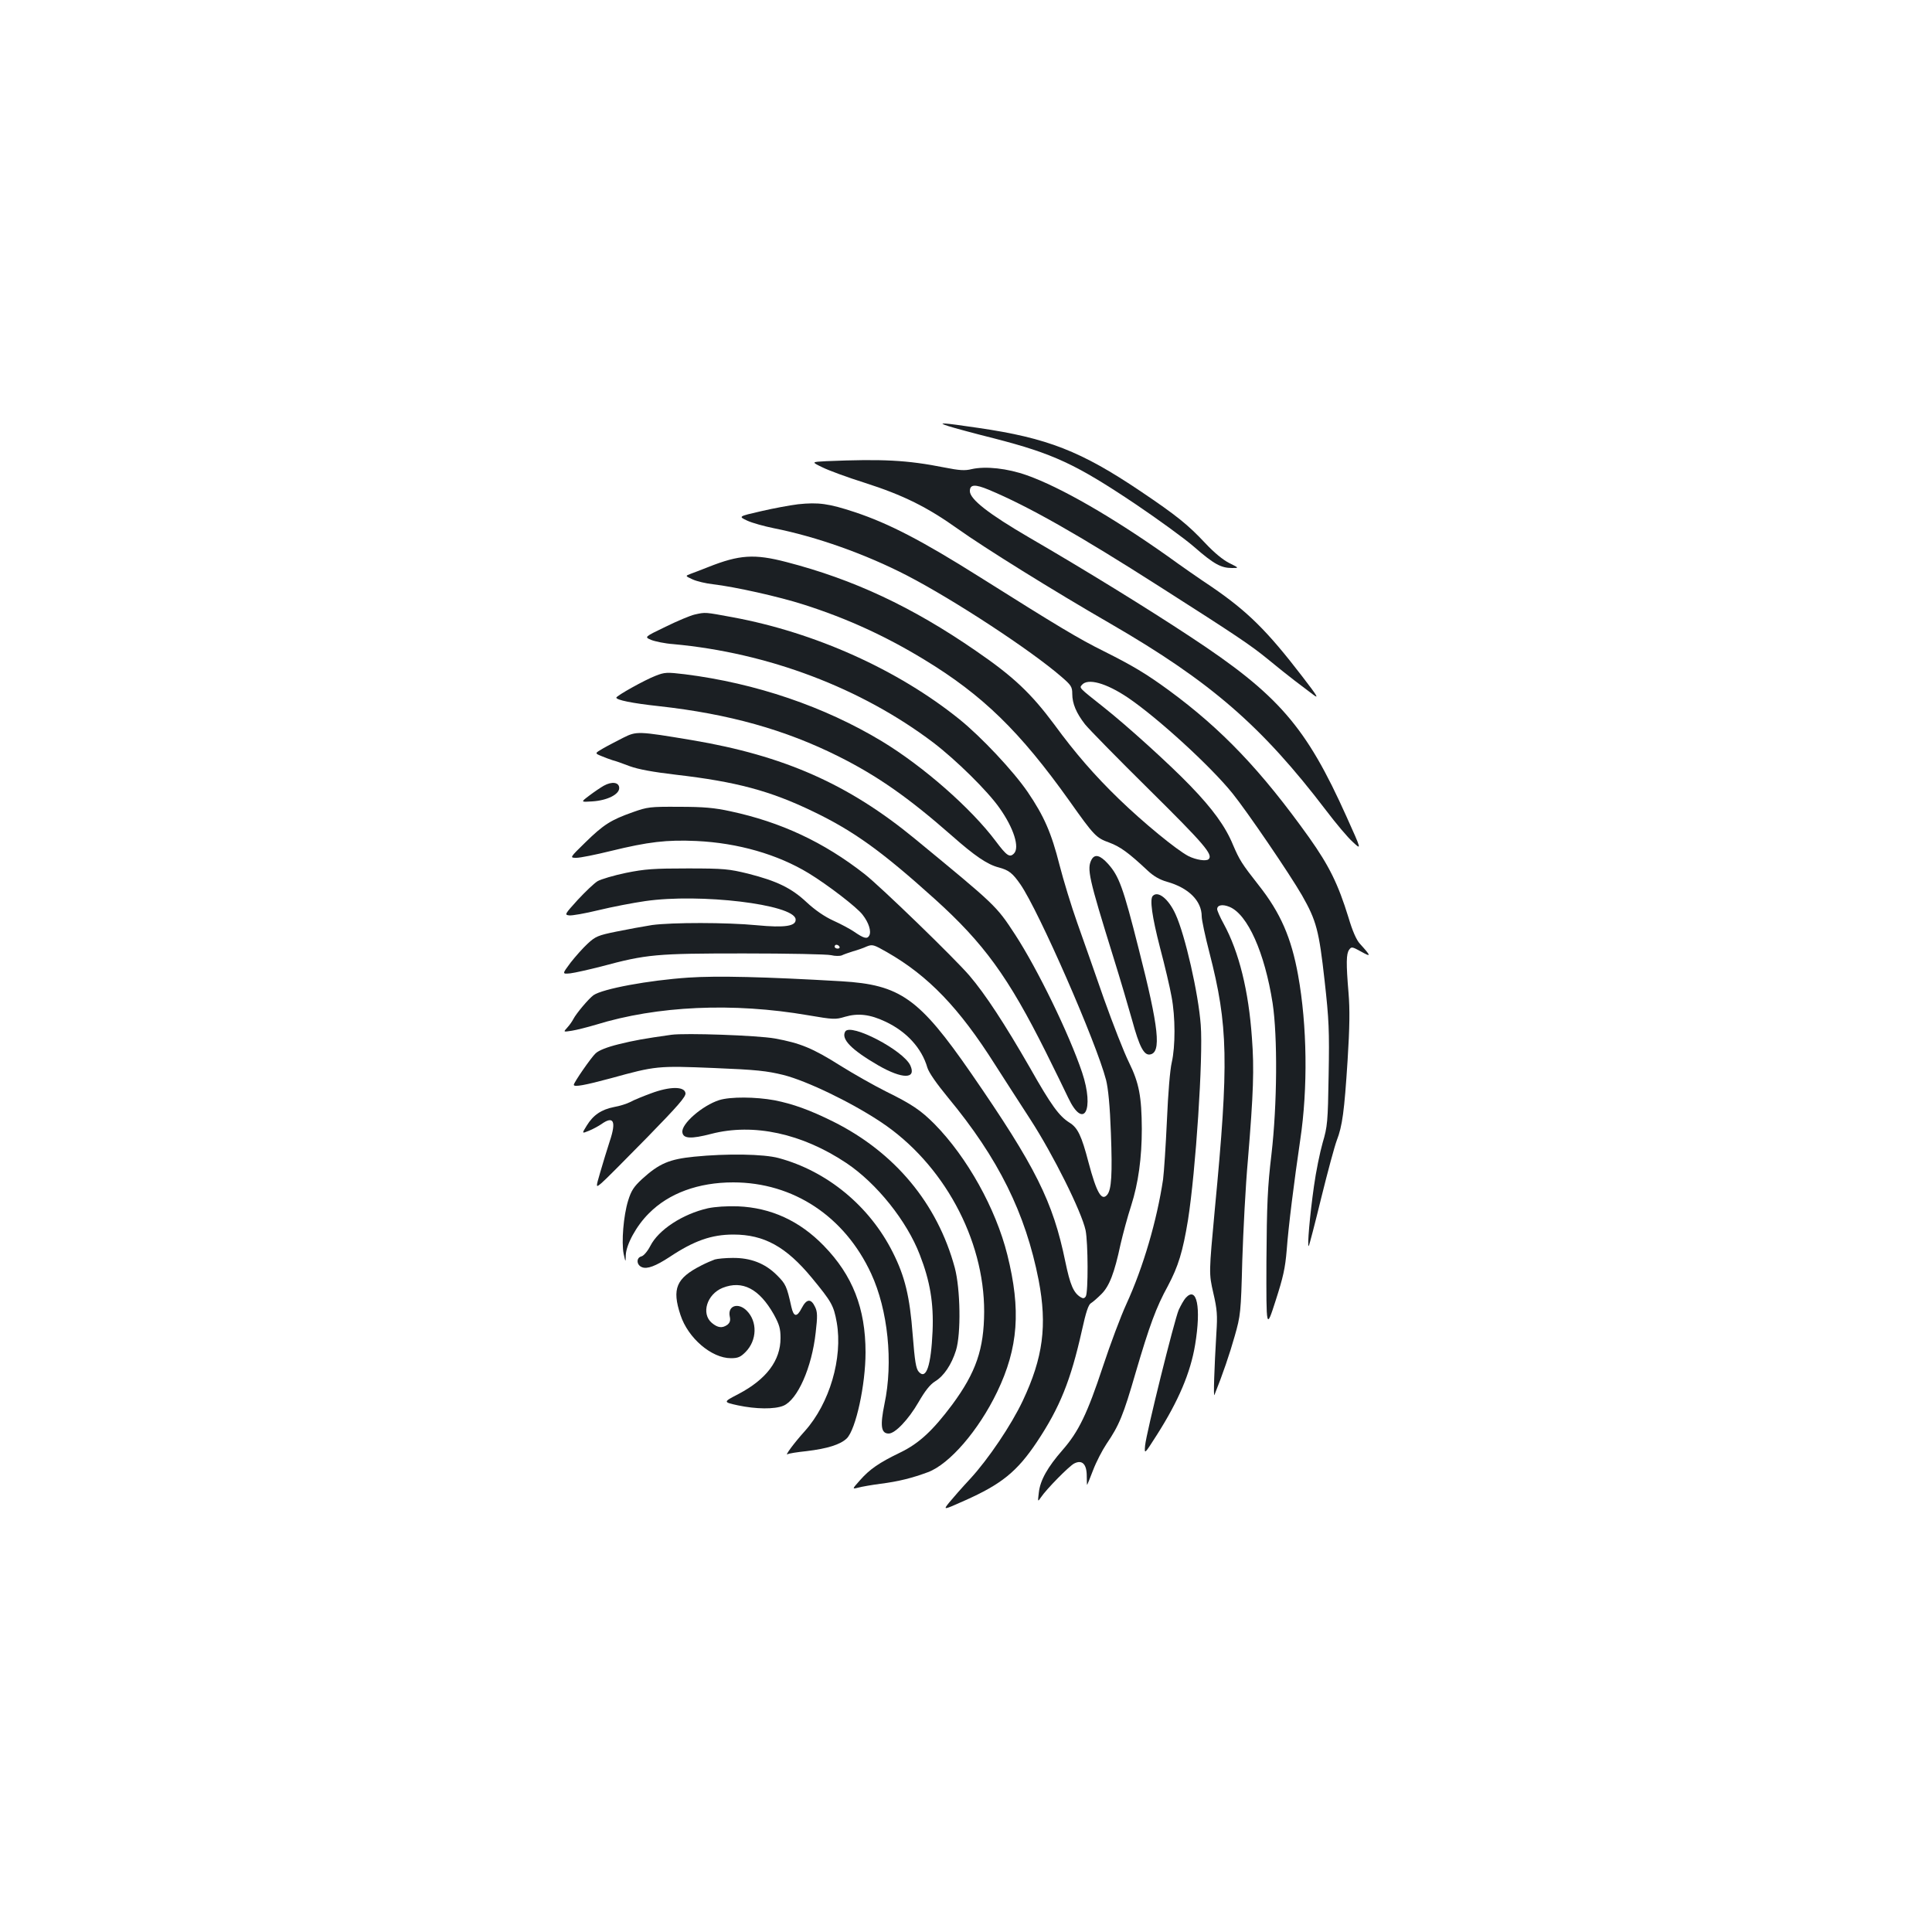<?xml version="1.0" standalone="no"?>
<!DOCTYPE svg PUBLIC "-//W3C//DTD SVG 20010904//EN"
 "http://www.w3.org/TR/2001/REC-SVG-20010904/DTD/svg10.dtd">
<svg version="1.0" xmlns="http://www.w3.org/2000/svg"
 width="1000pt" height="1000pt" viewBox="0 0 1000 1000"
 preserveAspectRatio="xMidYMid meet">
<g transform="translate(0,1000) scale(0.1,-0.1)"
fill="#1b1f23" stroke="none">
<path d="M4910 7794 c25 -8 131 -37 235 -63 307 -79 423 -133 732 -340 114
-77 251 -176 303 -221 103 -90 140 -110 197 -110 37 0 37 0 -15 26 -32 16 -78
54 -123 102 -90 96 -148 143 -335 269 -309 208 -483 276 -839 328 -190 28
-221 30 -155 9z"/>
<path d="M4277 7613 c-78 -4 -78 -4 -20 -32 32 -16 130 -52 219 -80 200 -64
324 -126 481 -238 136 -97 494 -320 794 -493 516 -299 780 -528 1113 -965 50
-66 112 -140 138 -163 46 -43 46 -43 -32 130 -210 468 -352 632 -810 933 -218
144 -544 345 -830 511 -213 124 -310 200 -310 242 0 35 26 37 98 7 203 -85
460 -230 887 -503 400 -255 469 -302 555 -372 47 -39 110 -89 140 -112 30 -23
73 -55 95 -72 34 -26 26 -12 -54 92 -182 237 -283 337 -470 465 -59 39 -161
110 -227 158 -287 203 -556 358 -729 419 -101 36 -213 48 -285 32 -35 -9 -64
-7 -140 8 -196 39 -322 45 -613 33z"/>
<path d="M4131 7390 c-41 -5 -128 -21 -192 -36 -118 -27 -118 -27 -71 -49 26
-12 88 -29 137 -39 222 -44 475 -134 690 -245 243 -126 640 -386 799 -524 50
-43 56 -52 56 -88 0 -51 21 -100 66 -158 20 -25 171 -179 335 -341 282 -279
329 -334 305 -357 -12 -12 -65 -4 -105 16 -61 32 -232 172 -360 296 -124 120
-226 237 -334 385 -120 161 -211 248 -407 382 -329 227 -632 369 -980 459
-165 43 -243 38 -404 -26 -33 -13 -74 -29 -91 -35 -29 -11 -29 -11 10 -29 22
-10 69 -21 105 -25 112 -13 342 -64 472 -106 222 -71 419 -161 620 -283 305
-185 497 -373 753 -732 128 -181 139 -192 206 -216 57 -21 101 -53 199 -145
31 -29 62 -47 100 -58 112 -31 180 -99 180 -179 0 -19 18 -103 40 -188 97
-377 101 -565 28 -1327 -31 -333 -31 -333 -8 -434 20 -86 22 -116 16 -207 -11
-184 -16 -337 -10 -321 42 104 80 216 105 305 30 106 32 120 39 390 5 154 17
388 29 520 29 350 33 473 21 632 -17 245 -67 446 -146 591 -19 34 -34 69 -34
76 0 22 28 27 64 12 94 -39 182 -237 223 -498 26 -172 24 -524 -6 -783 -20
-167 -24 -258 -26 -554 -1 -354 -1 -354 47 -205 40 124 50 169 58 264 9 123
38 352 70 570 40 267 36 592 -11 852 -35 194 -91 323 -204 466 -88 112 -99
130 -133 209 -39 95 -105 186 -222 307 -106 110 -328 311 -447 405 -130 103
-127 100 -113 116 30 36 125 10 238 -66 155 -105 429 -356 541 -495 76 -94
296 -417 360 -528 75 -132 88 -182 117 -441 23 -205 25 -259 21 -490 -4 -244
-6 -265 -31 -350 -14 -49 -35 -151 -45 -225 -21 -147 -36 -318 -27 -309 3 3
32 115 65 250 33 134 69 267 80 296 29 75 39 149 56 413 11 173 12 266 5 350
-13 155 -12 203 3 224 12 17 16 16 63 -10 52 -29 52 -24 -7 41 -18 19 -39 67
-59 135 -54 175 -100 268 -204 415 -248 347 -451 560 -726 762 -119 87 -190
129 -338 203 -127 63 -234 127 -642 384 -297 187 -468 276 -645 335 -136 45
-189 52 -294 41z"/>
<path d="M3595 6819 c-22 -5 -89 -33 -150 -63 -110 -53 -110 -53 -75 -68 20
-8 72 -19 115 -22 492 -45 972 -227 1345 -509 118 -90 282 -251 344 -340 73
-103 105 -204 74 -235 -22 -22 -37 -12 -94 64 -128 171 -376 388 -589 517
-298 180 -654 301 -1020 347 -93 11 -104 11 -152 -8 -55 -21 -202 -103 -203
-113 0 -12 81 -29 220 -44 362 -40 654 -122 930 -260 202 -101 363 -214 585
-409 121 -107 186 -151 245 -166 52 -14 71 -29 112 -88 95 -138 392 -816 443
-1012 11 -44 20 -134 25 -275 8 -213 3 -292 -19 -319 -29 -35 -55 10 -97 168
-36 138 -56 179 -98 205 -54 34 -94 88 -206 286 -130 226 -230 379 -312 475
-78 91 -460 461 -543 526 -211 165 -433 269 -695 325 -82 18 -139 23 -265 23
-152 1 -164 -1 -240 -28 -113 -40 -151 -64 -245 -156 -82 -80 -82 -80 -46 -80
19 0 99 16 176 35 196 48 291 59 445 52 214 -10 420 -69 581 -167 97 -59 251
-177 279 -215 32 -41 46 -86 34 -108 -11 -19 -28 -14 -79 21 -19 13 -67 39
-107 57 -46 21 -95 55 -138 95 -79 74 -154 110 -303 148 -99 24 -123 27 -312
27 -176 0 -221 -3 -320 -23 -63 -13 -130 -33 -147 -43 -18 -11 -64 -55 -103
-97 -67 -74 -69 -77 -44 -80 14 -2 82 10 152 27 70 17 179 38 242 47 284 41
767 -17 778 -93 5 -37 -55 -46 -201 -32 -155 15 -438 15 -542 1 -44 -7 -127
-22 -185 -34 -94 -19 -108 -25 -148 -62 -24 -22 -64 -67 -89 -99 -44 -59 -44
-59 -1 -55 24 3 95 19 158 35 238 64 284 68 740 68 228 0 432 -4 452 -9 20 -5
45 -5 55 -1 10 5 36 14 58 21 22 6 54 17 71 25 30 12 36 10 106 -30 213 -122
372 -287 558 -581 40 -63 123 -191 183 -284 118 -182 265 -477 286 -574 13
-65 14 -321 1 -342 -7 -11 -14 -12 -27 -4 -37 23 -54 64 -79 184 -64 311 -153
490 -487 974 -269 389 -367 459 -672 477 -394 23 -644 29 -791 19 -208 -14
-444 -58 -492 -91 -24 -17 -89 -94 -104 -123 -6 -12 -20 -32 -32 -45 -21 -23
-21 -23 24 -16 25 4 80 18 124 31 317 98 711 116 1099 49 130 -22 141 -23 190
-8 68 20 130 13 210 -25 109 -51 188 -137 217 -238 8 -26 47 -82 107 -155 261
-315 401 -598 469 -945 45 -235 23 -401 -82 -624 -60 -127 -179 -303 -272
-404 -43 -46 -91 -101 -109 -123 -32 -40 -32 -40 80 10 191 85 271 150 373
302 120 180 176 320 234 579 21 96 34 134 47 141 10 6 34 27 54 47 41 41 67
108 99 258 12 52 36 142 55 200 37 116 55 247 55 397 -1 167 -14 237 -66 343
-26 52 -84 201 -130 330 -45 129 -107 306 -138 393 -31 87 -72 222 -92 300
-42 166 -80 253 -165 378 -74 108 -239 284 -353 376 -319 257 -747 449 -1173
528 -147 27 -140 27 -198 14z m750 -1719 c3 -5 -1 -10 -9 -10 -9 0 -16 5 -16
10 0 6 4 10 9 10 6 0 13 -4 16 -10z"/>
<path d="M3225 6181 c-33 -17 -80 -41 -104 -55 -43 -25 -43 -25 -9 -39 19 -8
46 -18 59 -22 13 -3 53 -17 89 -31 44 -16 120 -30 239 -44 311 -36 488 -83
711 -191 208 -100 354 -205 628 -452 255 -230 381 -404 575 -792 46 -93 99
-200 116 -237 80 -169 137 -64 72 131 -67 199 -231 536 -347 714 -98 150 -99
150 -518 495 -345 284 -679 431 -1154 511 -281 47 -287 47 -357 12z"/>
<path d="M3125 5933 c-16 -9 -50 -32 -75 -51 -45 -34 -45 -34 16 -30 77 5 139
36 139 69 0 30 -37 36 -80 12z"/>
<path d="M5650 5551 c-25 -48 -16 -91 113 -506 36 -115 79 -262 97 -326 37
-136 61 -182 92 -177 60 9 47 135 -58 546 -81 321 -102 377 -159 441 -41 45
-68 52 -85 22z"/>
<path d="M5967 5363 c-17 -16 -4 -108 37 -267 25 -94 52 -209 60 -255 20 -105
20 -257 1 -340 -9 -38 -19 -159 -25 -300 -6 -130 -15 -267 -20 -306 -32 -212
-102 -453 -190 -645 -29 -63 -83 -207 -121 -322 -81 -245 -126 -338 -209 -433
-78 -89 -116 -157 -123 -220 -6 -49 -6 -50 11 -25 28 42 145 161 172 175 41
21 65 -3 65 -65 0 -26 1 -47 2 -46 1 1 15 35 31 77 16 42 47 102 69 135 66 97
87 148 151 369 72 245 106 338 167 449 54 102 77 177 104 341 40 255 79 842
66 1010 -12 163 -81 465 -130 572 -36 80 -91 124 -118 96z"/>
<path d="M4375 4661 c-23 -39 32 -95 172 -176 124 -71 197 -71 165 0 -36 79
-309 221 -337 176z"/>
<path d="M3475 4644 c-142 -20 -192 -29 -273 -49 -61 -15 -103 -32 -119 -47
-23 -21 -113 -151 -113 -163 0 -13 58 -2 192 34 232 64 241 65 533 53 222 -9
274 -15 360 -36 122 -31 352 -142 505 -244 322 -214 535 -605 534 -982 -1
-193 -42 -313 -165 -480 -101 -135 -172 -201 -269 -248 -110 -53 -159 -87
-209 -144 -41 -46 -41 -46 -9 -38 18 5 70 14 115 20 95 12 165 30 246 60 112
42 262 216 358 415 110 229 124 425 53 710 -60 240 -208 505 -377 677 -71 71
-116 102 -252 169 -60 30 -166 90 -235 133 -144 91 -208 117 -340 141 -91 16
-463 29 -535 19z"/>
<path d="M3370 4341 c-41 -15 -90 -35 -108 -45 -17 -9 -55 -21 -84 -26 -66
-13 -108 -42 -141 -96 -26 -42 -26 -42 11 -27 20 8 49 24 64 34 64 46 79 16
44 -88 -14 -43 -36 -115 -49 -160 -24 -82 -24 -82 7 -56 17 14 122 120 234
234 161 165 203 213 200 231 -5 36 -82 35 -178 -1z"/>
<path d="M3723 4306 c-88 -28 -198 -124 -191 -167 4 -33 45 -35 149 -8 219 57
471 2 700 -151 157 -105 313 -300 380 -475 53 -136 72 -250 66 -395 -8 -180
-33 -253 -71 -211 -15 16 -21 54 -32 193 -15 197 -40 301 -103 426 -120 239
-339 420 -591 488 -78 21 -268 24 -437 7 -129 -13 -181 -35 -270 -116 -43 -40
-56 -60 -72 -112 -24 -78 -35 -214 -23 -275 10 -45 10 -45 11 -7 2 55 55 153
120 217 103 104 256 160 436 160 311 0 577 -176 714 -472 87 -188 115 -459 69
-675 -23 -113 -18 -153 22 -153 33 0 102 72 154 162 34 59 60 92 86 108 46 28
85 87 108 160 27 86 23 319 -6 428 -90 333 -311 598 -630 757 -123 61 -208 91
-303 110 -98 18 -228 19 -286 1z"/>
<path d="M3664 3746 c-132 -30 -256 -112 -298 -195 -14 -27 -34 -51 -46 -54
-28 -7 -26 -45 3 -56 27 -11 71 6 143 53 126 84 217 116 330 116 159 0 273
-63 406 -224 103 -125 113 -143 129 -231 32 -184 -37 -419 -165 -562 -56 -62
-107 -131 -89 -120 5 4 50 11 98 16 108 13 175 34 208 66 47 47 97 277 97 445
0 228 -67 399 -216 552 -125 129 -274 197 -444 204 -59 2 -118 -2 -156 -10z"/>
<path d="M3700 3481 c-14 -5 -45 -18 -70 -31 -130 -66 -153 -120 -108 -256 39
-120 161 -224 261 -224 37 0 50 6 76 32 60 61 62 158 6 214 -44 44 -99 26 -88
-29 5 -22 1 -33 -12 -44 -27 -19 -50 -16 -81 10 -56 48 -25 148 56 181 103 41
190 -5 265 -137 29 -53 35 -74 35 -123 0 -116 -73 -213 -217 -289 -81 -42 -81
-42 -4 -59 94 -20 190 -21 236 -2 73 31 147 197 167 379 10 85 9 107 -3 132
-21 45 -44 43 -69 -5 -25 -49 -42 -48 -54 6 -24 108 -29 118 -75 164 -61 61
-136 90 -229 89 -37 0 -78 -4 -92 -8z"/>
<path d="M6137 3282 c-9 -10 -25 -38 -36 -62 -23 -54 -167 -634 -174 -702 -4
-47 -4 -47 61 55 112 176 174 322 198 467 32 194 9 306 -49 242z"/>
</g>
</svg>
